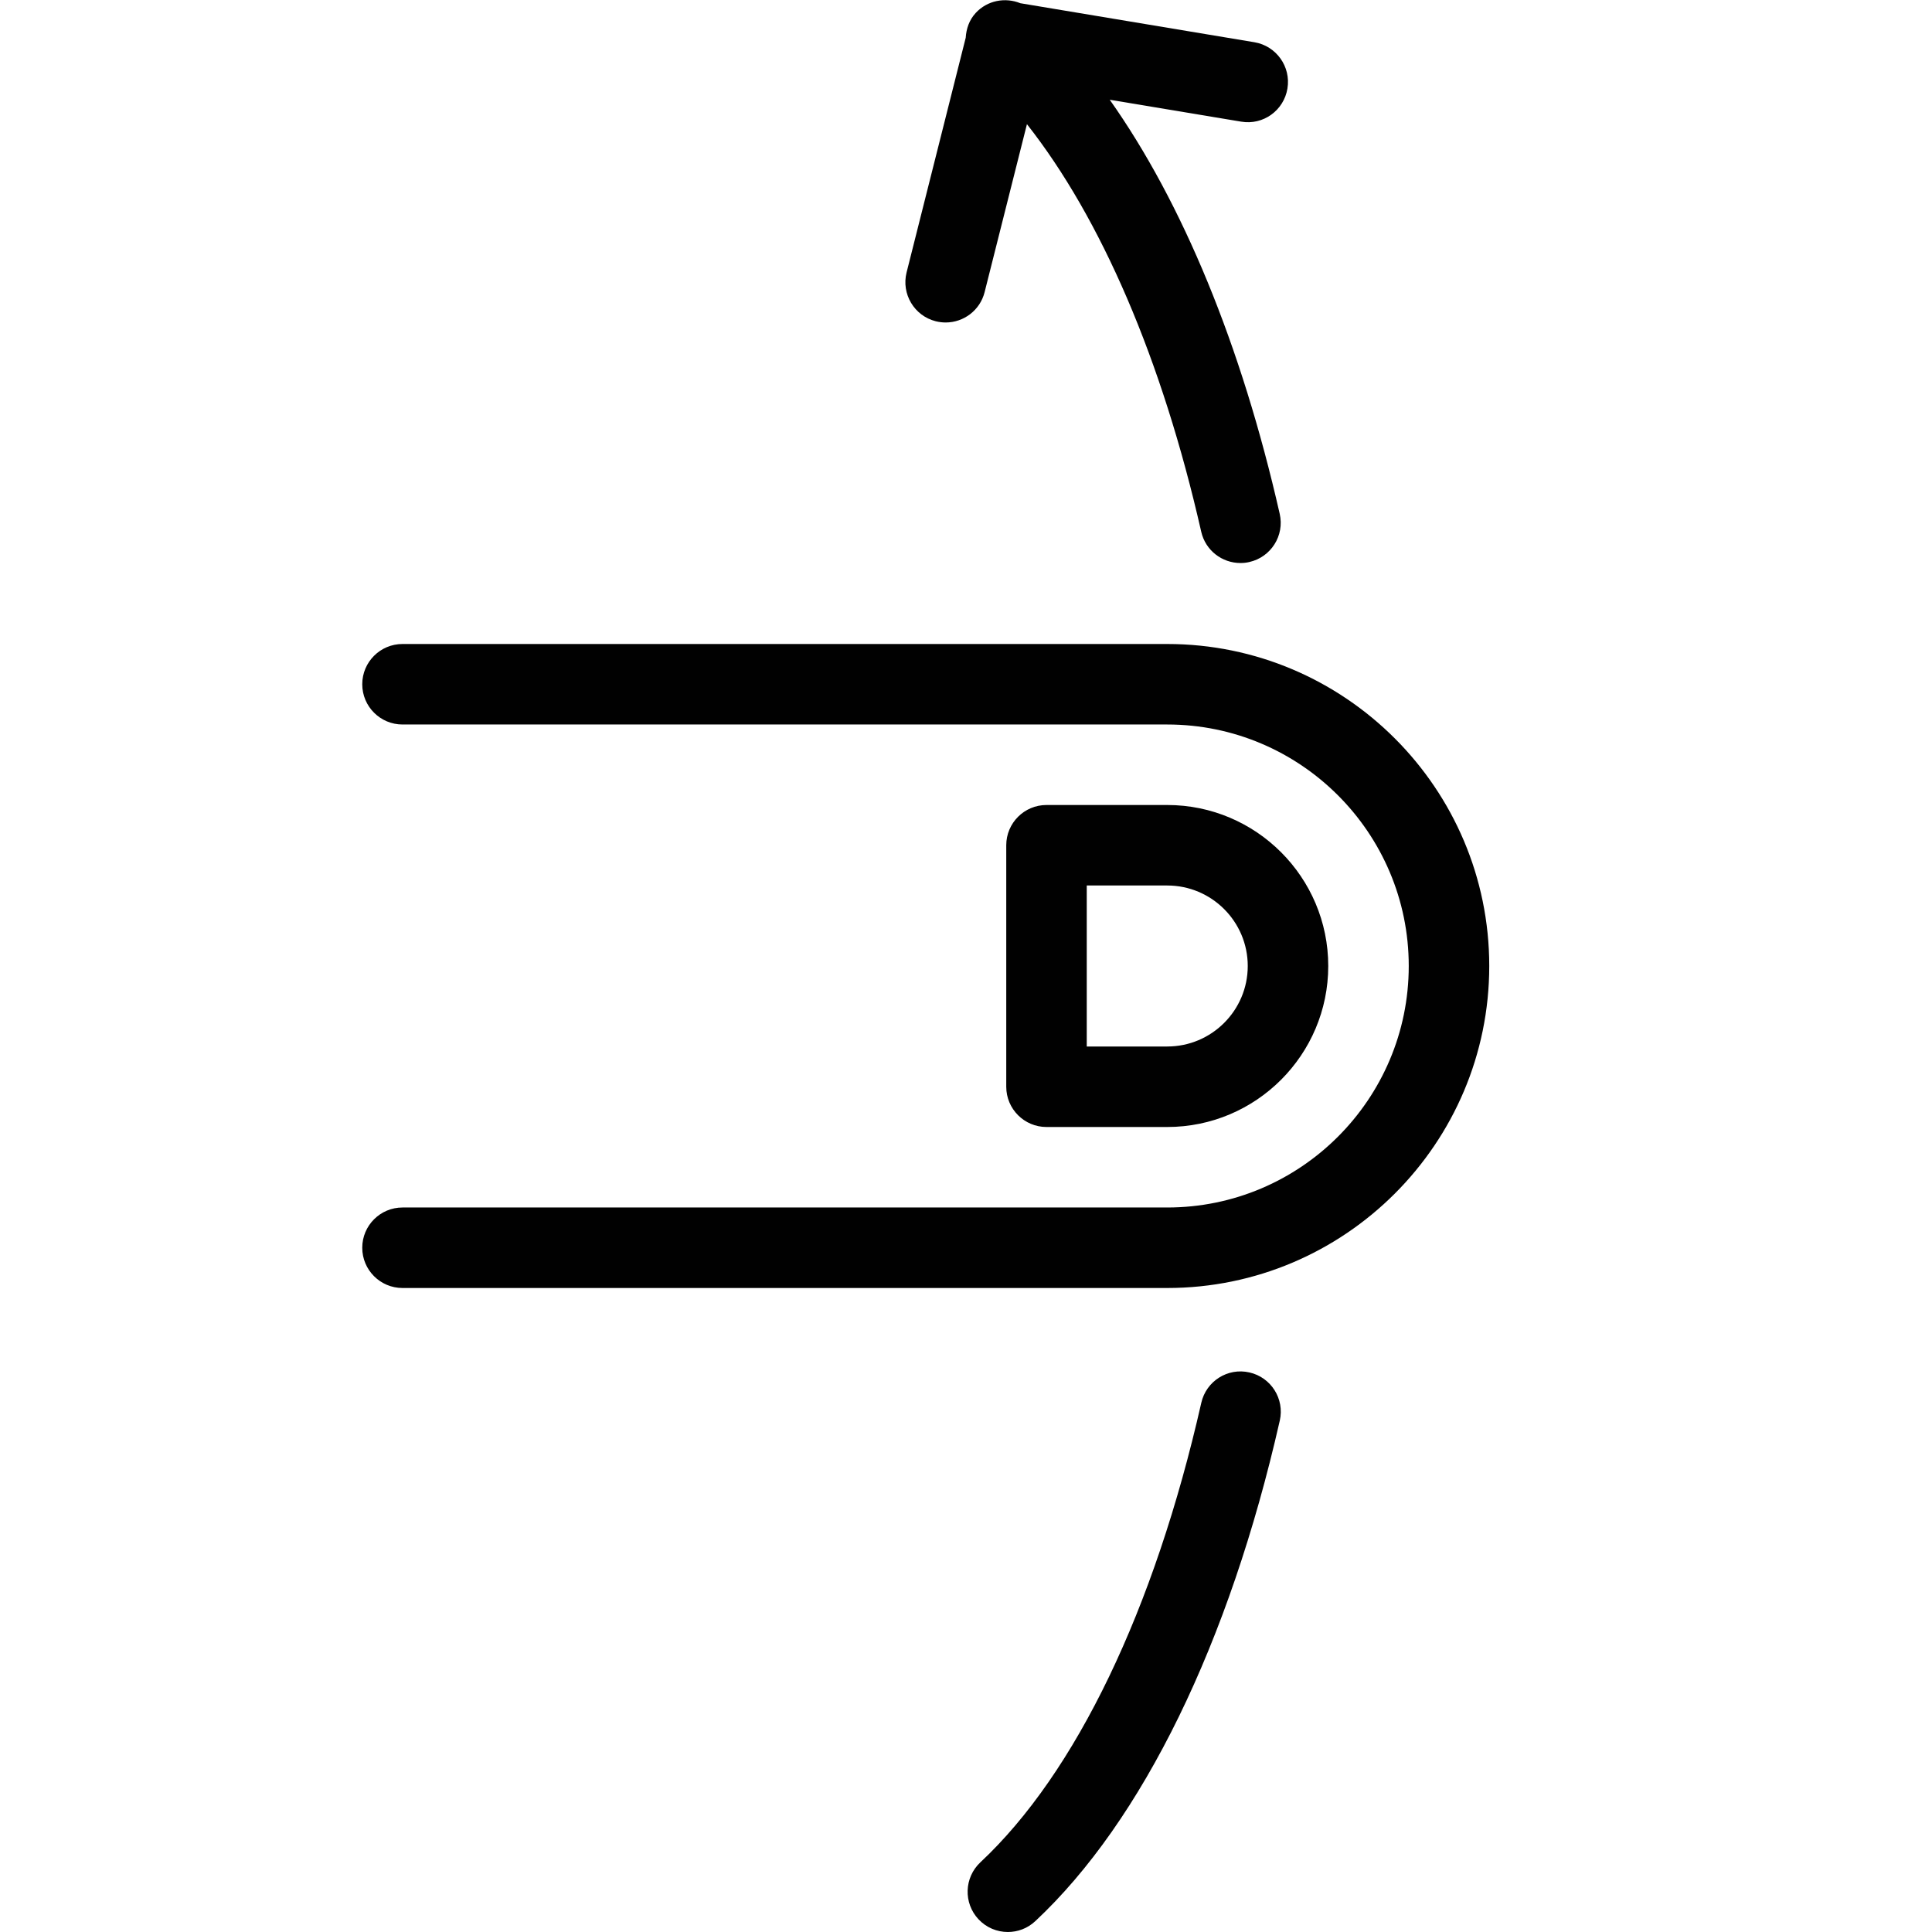 <?xml version="1.0" encoding="utf-8"?>
<!-- Generator: Adobe Illustrator 17.0.0, SVG Export Plug-In . SVG Version: 6.00 Build 0)  -->
<!DOCTYPE svg PUBLIC "-//W3C//DTD SVG 1.1//EN" "http://www.w3.org/Graphics/SVG/1.1/DTD/svg11.dtd">
<svg version="1.1" id="Layer_1" xmlns="http://www.w3.org/2000/svg" xmlns:xlink="http://www.w3.org/1999/xlink" x="0px" y="0px"
	 width="48px" height="48px" viewBox="0 0 48 48" enable-background="new 0 0 48 48" xml:space="preserve">
<g>
	<path fill="#010101" d="M23.25,7.982c0.082,0.02,0.164,0.03,0.245,0.03c0.447,0,0.855-0.302,0.968-0.756l1.051-4.171
		c1.842,2.339,3.357,5.841,4.33,10.125c0.105,0.464,0.517,0.778,0.974,0.778c0.074,0,0.148-0.007,0.222-0.025
		c0.539-0.122,0.877-0.658,0.754-1.197c-0.951-4.19-2.416-7.734-4.223-10.288l3.264,0.544c0.549,0.094,1.061-0.278,1.151-0.822
		c0.091-0.545-0.278-1.06-0.822-1.151L25.35,0.08c-0.375-0.152-0.82-0.072-1.11,0.243c-0.161,0.175-0.233,0.393-0.247,0.614
		l-1.469,5.831C22.39,7.303,22.714,7.847,23.25,7.982z"/>
	<path fill="#010101" d="M29,16H10c-0.552,0-1,0.448-1,1s0.448,1,1,1h19c3.309,0,6,2.691,6,6s-2.691,6-6,6H10c-0.552,0-1,0.448-1,1
		s0.448,1,1,1h19c4.411,0,8-3.589,8-8S33.411,16,29,16z"/>
	<path fill="#010101" d="M29,28c2.206,0,4-1.794,4-4s-1.794-4-4-4h-3c-0.552,0-1,0.448-1,1v6c0,0.552,0.448,1,1,1H29z M27,22h2
		c1.103,0,2,0.897,2,2s-0.897,2-2,2h-2V22z"/>
	<path fill="#010101" d="M31.042,34.098c-0.539-0.124-1.074,0.215-1.196,0.754c-1.166,5.143-3.115,9.197-5.489,11.417
		c-0.403,0.378-0.424,1.011-0.047,1.414C24.507,47.894,24.773,48,25.04,48c0.245,0,0.49-0.089,0.683-0.271
		c2.662-2.49,4.819-6.906,6.073-12.435C31.918,34.756,31.581,34.22,31.042,34.098z"/>
</g>
<g id="nyt_x5F_exporter_x5F_info" display="none">
</g>
</svg>
